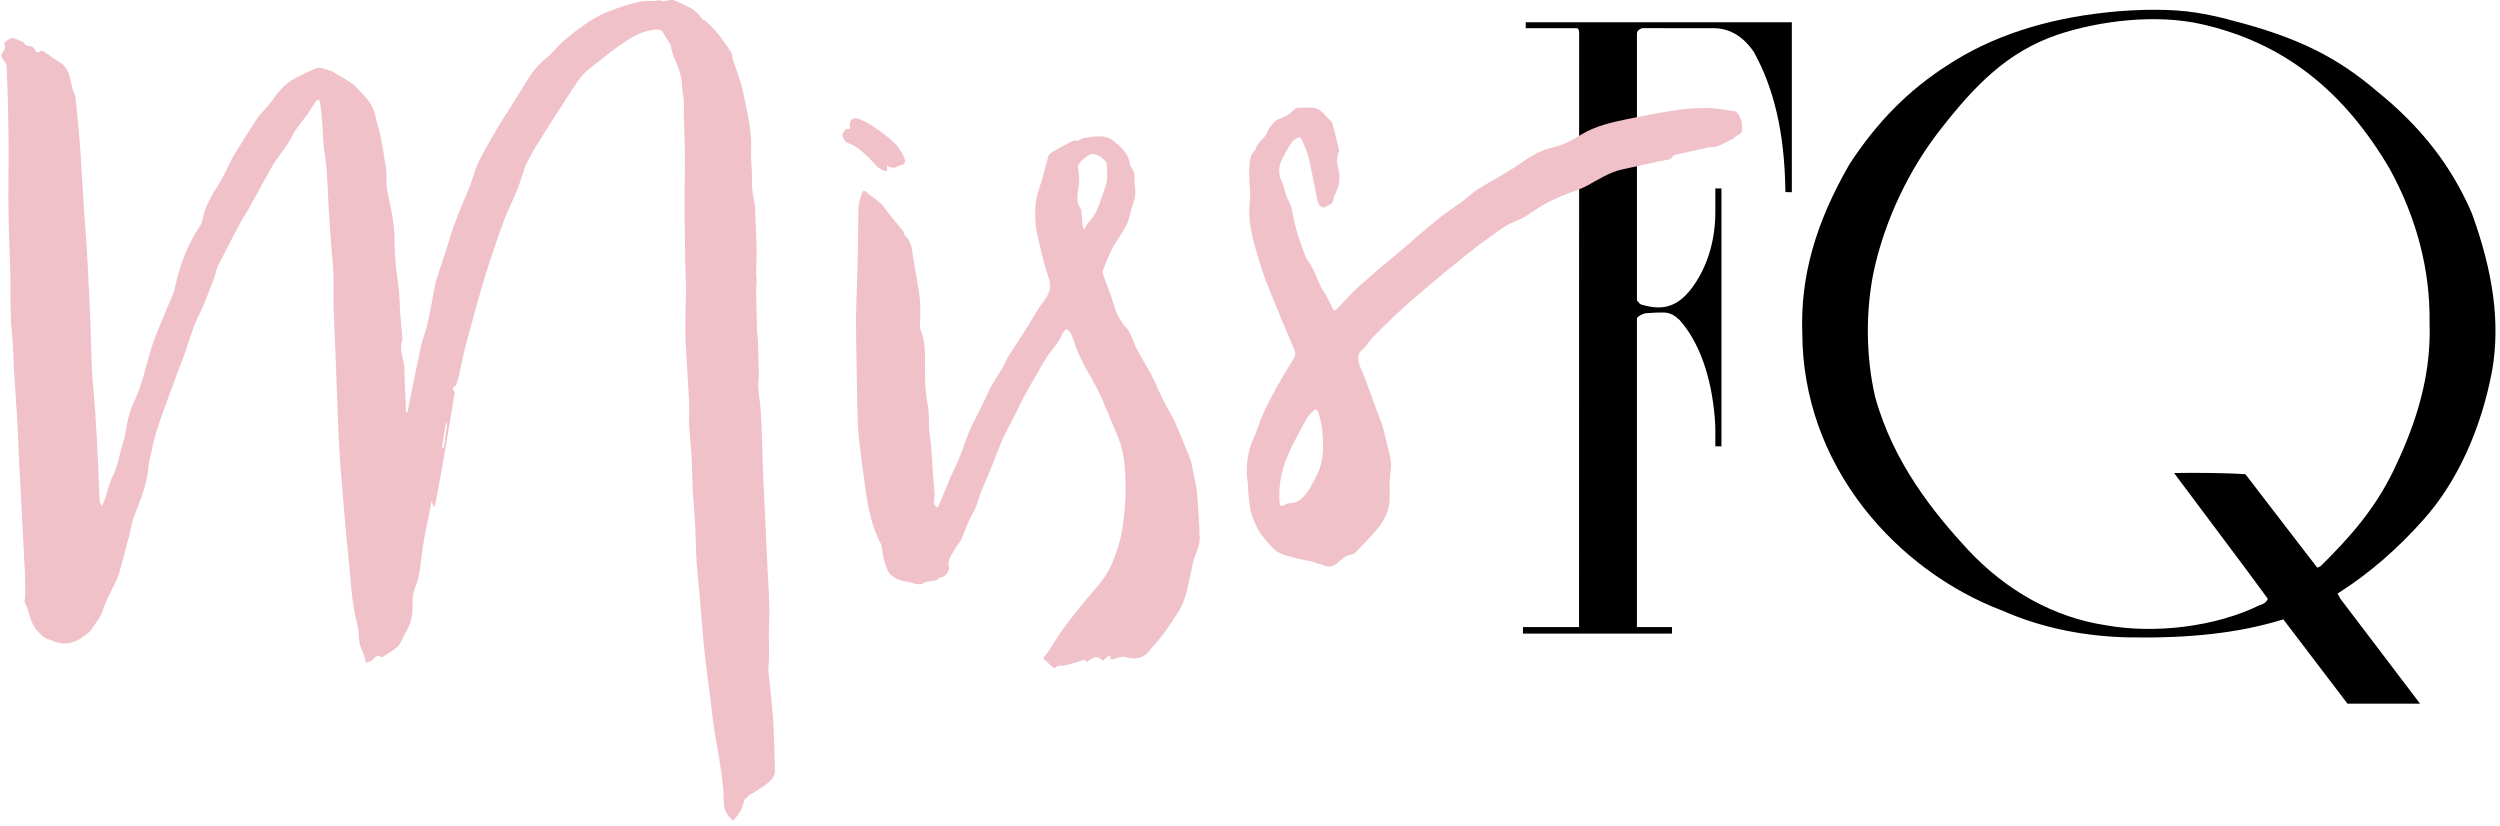 <?xml version="1.0" encoding="UTF-8"?>
<svg width="445px" height="147px" viewBox="0 0 445 147" version="1.1" xmlns="http://www.w3.org/2000/svg" xmlns:xlink="http://www.w3.org/1999/xlink">
    <!-- Generator: Sketch 52.6 (67491) - http://www.bohemiancoding.com/sketch -->
    <title>MISSFQ-logo</title>
    <desc>Created with Sketch.</desc>
    <g id="Page-1" stroke="none" stroke-width="1" fill="none" fill-rule="evenodd">
        <g id="MISSFQ-logo" transform="translate(0, -1)">
            <path d="M292.984,56.752 C292.606,56.808 292.176,56.979 291.779,57.25 C291.649,57.339 291.344,57.511 291.372,57.832 C291.37,57.8 291.372,112.347 291.372,112.623 L297.613,112.623 L297.613,113.78 L271.079,113.782 L271.094,112.623 L280.605,112.623 L281.068,112.623 L281.085,6.816 C281.085,6.816 281.097,6.256 280.807,6.042 C280.768,6.013 280.335,6.022 280.335,6.022 L271.578,6.022 L271.588,4.968 L318.947,4.968 L318.947,35.213 L317.815,35.193 C317.815,35.193 317.794,34.979 317.793,34.814 C317.649,24.767 315.81,16.76 312.169,10.232 C310.89,8.34 308.663,6.1 305.222,6.019 C304.814,6.028 303.977,6.024 303.977,6.024 L294.971,6.012 C294.971,6.012 292.782,6.009 292.312,6.007 C292.14,6.083 291.999,6.128 291.833,6.234 C291.632,6.364 291.574,6.409 291.465,6.611 C291.403,6.725 291.374,6.94 291.374,6.94 L291.374,54.472 C291.374,54.472 291.579,54.699 291.645,54.777 C291.687,54.826 291.759,54.936 291.806,54.98 C291.887,55.054 292.067,55.189 292.172,55.22 C295.693,56.247 298.716,56.024 301.761,51.401 C304.189,47.713 305.33,43.305 305.33,38.717 C305.33,38.734 305.33,34.539 305.33,34.539 L306.417,34.545 L306.417,80.448 L305.33,80.446 C305.33,80.446 305.314,78.912 305.33,78.067 C305.349,77.124 305.284,76.085 305.214,75.147 C304.559,67.779 302.401,61.841 298.974,57.968 L298.96,57.952 L298.943,57.939 C297.19,56.301 296.328,56.682 294.816,56.641 L292.984,56.752 Z" id="Path" fill="#000000"></path>
            <path d="M425.923,85.006 C422.642,91.641 418.434,96.486 413.126,101.723 L413.085,101.761 L413.035,101.787 L412.751,101.928 L412.49,102.058 L412.314,101.829 C412.314,101.829 410.617,99.637 410.615,99.636 L399.684,85.41 C395.207,85.115 389.631,85.157 386.989,85.2 C388.651,87.422 400.218,102.885 400.22,102.888 L403.543,107.413 L403.673,107.588 L403.574,107.781 C403.291,108.349 402.777,108.533 402.364,108.678 C402.256,108.717 402.151,108.754 402.068,108.789 C394.384,112.523 383.67,113.894 374.778,112.286 C365.691,110.891 357.234,106.257 350.318,98.882 C344.302,92.373 336.982,83.388 333.757,71.569 C332.127,64.48 332.05,56.331 333.544,49.21 C335.624,39.747 339.992,30.969 345.357,24.098 C351.604,16.098 357.304,10.251 366.22,7.182 C373.673,4.698 383.681,3.459 391.797,5.282 C406.556,8.597 417.203,17.192 425.346,31.015 C430.199,39.86 432.593,49.102 432.462,58.466 C432.852,69.171 429.172,78.273 425.923,85.006 Z M439.987,38.959 C436.43,30.64 430.936,23.56 423.181,17.31 C416.219,11.352 409.307,7.704 397.141,4.6 C397.141,4.6 394.551,3.837 390.984,3.26 C386.563,2.545 380.65,2.609 375.222,3.18 C364.006,4.345 354.402,7.515 346.668,12.601 C339.741,17.034 334.201,22.618 329.248,30.159 C323.12,40.755 320.439,50.334 320.81,60.315 C320.843,71.504 324.621,82.251 331.739,91.398 C338.114,99.589 346.885,106.088 356.449,109.704 C363.569,112.85 371.387,114.346 379.376,114.462 C389.606,114.608 398.384,113.719 406.196,111.316 L406.432,111.244 L406.58,111.44 L417.857,126.254 L430.771,126.254 L416.625,107.624 L416.609,107.603 L416.597,107.582 L416.242,106.946 L416.082,106.654 L416.362,106.473 C421.62,103.147 426.802,98.669 431.351,93.526 C437.312,86.909 441.678,77.402 443.638,66.765 C445.019,58.439 443.854,49.597 439.987,38.959 Z" id="Shape" fill="#000000" fill-rule="nonzero"></path>
            <path d="M133.288,142.566 C133.282,142.692 132.751,143.211 132.593,143.185 C132.335,143.938 132.177,144.673 131.836,145.314 C131.505,145.939 130.988,146.464 130.524,147.073 C129.34,146.155 128.849,145.096 128.832,143.874 C128.783,140.201 128.143,136.614 127.491,133.013 C126.952,130.041 126.665,127.02 126.28,124.02 C125.95,121.463 125.588,118.908 125.332,116.341 C125.01,113.115 124.789,109.878 124.511,106.646 C124.345,104.71 124.105,102.781 123.986,100.842 C123.852,98.659 123.844,96.469 123.73,94.285 C123.628,92.347 123.424,90.415 123.324,88.476 C123.222,86.515 123.227,84.547 123.118,82.586 C123.007,80.622 122.782,78.664 122.671,76.7 C122.612,75.629 122.708,74.55 122.692,73.474 C122.677,72.536 122.61,71.599 122.556,70.661 C122.442,68.695 122.314,66.728 122.207,64.76 C122.115,63.08 121.983,61.399 121.978,59.718 C121.971,57.337 122.09,54.958 122.104,52.579 C122.112,51.137 122.004,49.695 121.977,48.252 C121.924,45.282 121.878,42.312 121.854,39.342 C121.837,37.343 121.858,35.344 121.873,33.346 C121.884,31.717 121.946,30.088 121.92,28.462 C121.881,26.088 121.776,23.716 121.716,21.343 C121.698,20.622 121.778,19.899 121.742,19.18 C121.71,18.549 121.564,17.925 121.492,17.295 C121.39,16.396 121.4,15.473 121.196,14.599 C120.973,13.639 120.623,12.695 120.214,11.795 C119.91,11.125 119.362,9.429 119.398,9.139 L119.395,9 C118.927,8.261 118.431,7.538 117.999,6.778 C117.67,6.196 117.216,6.238 116.648,6.278 C114.233,6.445 112.304,7.709 110.402,9.009 C109.195,9.832 108.063,10.767 106.902,11.655 C106.396,12.043 105.911,12.459 105.397,12.834 C104.081,13.793 103.082,15.024 102.214,16.39 C100.622,18.896 98.966,21.361 97.387,23.876 C96.166,25.821 94.902,27.754 93.881,29.804 C93.108,31.355 92.74,33.102 92.095,34.723 C91.367,36.552 90.438,38.304 89.761,40.151 C88.558,43.432 87.388,46.729 86.373,50.072 C85.101,54.26 83.973,58.492 82.839,62.721 C82.373,64.46 82.068,66.241 81.667,67.998 C81.537,68.563 81.35,69.116 81.154,69.662 L80.783,69.811 C80.685,69.934 80.599,70.14 80.634,70.279 C80.69,70.503 80.977,70.721 80.947,70.906 C80.128,75.83 79.29,80.75 78.436,85.667 C78.148,87.326 77.81,88.977 77.491,90.631 C77.446,90.862 77.374,91.09 77.169,91.324 C77.081,90.995 76.993,90.666 76.905,90.336 L76.786,90.315 C76.676,90.948 76.579,91.584 76.453,92.214 C76.114,93.906 75.709,95.588 75.428,97.29 C75.09,99.341 74.905,101.417 74.546,103.464 C74.375,104.434 73.914,105.351 73.664,106.314 C73.506,106.921 73.411,107.571 73.432,108.197 C73.494,109.971 73.342,111.676 72.391,113.247 C71.87,114.108 71.541,115.094 70.957,115.903 C70.577,116.428 69.9,116.745 69.346,117.141 C69.009,117.381 68.655,117.598 68.305,117.823 L67.956,118.007 C66.817,117.123 66.517,118.714 65.702,118.773 C65.581,118.781 65.469,118.909 65.216,119.065 C64.915,118.157 64.722,117.256 64.327,116.455 C63.67,115.122 64.01,113.643 63.648,112.325 C62.598,108.513 62.476,104.596 62.072,100.715 C61.559,95.805 61.172,90.881 60.76,85.959 C60.563,83.615 60.387,81.268 60.286,78.92 C60.066,73.77 59.906,68.617 59.707,63.468 C59.61,60.952 59.448,58.439 59.377,55.923 C59.321,53.94 59.398,51.955 59.344,49.972 C59.306,48.565 59.148,47.163 59.045,45.758 C58.875,43.437 58.684,41.119 58.544,38.797 C58.391,36.249 58.326,33.694 58.143,31.148 C58.04,29.712 57.735,28.293 57.599,26.858 C57.468,25.451 57.461,24.034 57.351,22.626 C57.262,21.472 57.109,20.323 56.965,19.175 C56.944,19.009 56.818,18.858 56.741,18.699 C56.578,18.786 56.353,18.83 56.262,18.964 C55.726,19.756 55.249,20.59 54.698,21.371 C54,22.358 53.212,23.282 52.534,24.282 C52.06,24.98 51.754,25.794 51.286,26.497 C50.543,27.613 49.706,28.664 48.952,29.77 C48.536,30.382 48.201,31.052 47.84,31.7 C46.618,33.903 45.409,36.115 44.178,38.314 C43.759,39.061 43.251,39.76 42.851,40.517 C41.471,43.127 40.096,45.741 38.777,48.381 C38.447,49.041 38.381,49.829 38.109,50.523 C37.238,52.738 36.462,55.005 35.394,57.124 C34.283,59.33 33.682,61.688 32.854,63.979 C31.643,67.331 30.332,70.645 29.144,74.003 C28.369,76.196 27.565,78.404 27.114,80.674 C26.879,81.853 26.509,83.044 26.416,84.212 C26.167,87.372 24.878,90.169 23.814,93.061 C23.393,94.207 23.227,95.447 22.939,96.639 C22.887,96.854 22.8,97.061 22.744,97.275 C22.247,99.144 21.766,101.017 21.249,102.881 C21.095,103.44 20.874,103.985 20.626,104.509 C19.961,105.923 19.171,107.286 18.622,108.741 C18.324,109.529 18.123,110.343 17.625,111.039 C16.984,111.934 16.49,113.004 15.673,113.687 C13.912,115.158 11.978,116.167 9.518,115.11 C8.484,114.666 8.266,114.994 6.745,113.404 C5.224,111.812 5.113,109.355 4.5,108.465 C4.262,108.119 4.493,107.458 4.489,106.942 C4.481,105.667 4.499,104.39 4.439,103.119 C4.232,98.742 3.998,94.367 3.77,89.991 C3.642,87.524 3.493,85.056 3.373,82.591 C3.276,80.599 3.236,78.605 3.121,76.614 C2.935,73.404 2.695,70.197 2.5,66.99 C2.406,65.442 2.384,63.891 2.288,62.344 C2.199,60.911 2.016,59.483 1.948,58.05 C1.874,56.502 1.88,54.95 1.862,53.399 C1.845,52.016 1.867,50.633 1.829,49.251 C1.769,47.061 1.657,44.871 1.599,42.68 C1.539,40.415 1.493,38.149 1.486,35.885 C1.479,33.207 1.542,30.53 1.535,27.853 C1.529,25.416 1.484,22.979 1.43,20.542 C1.372,17.964 1.304,15.386 1.187,12.811 C1.17,12.445 0.904,12.057 0.669,11.741 C0.105,10.984 0.107,10.677 0.721,10.011 C0.841,9.882 0.866,9.631 0.87,9.436 C0.877,9.116 0.727,8.559 0.827,8.514 C1.414,8.252 1.824,7.459 2.673,7.886 C3.317,8.209 4.12,8.241 4.519,8.988 C4.569,9.083 4.763,9.139 4.893,9.146 C5.563,9.18 6.092,9.371 6.333,10.092 C6.378,10.229 6.893,10.375 6.933,10.322 C7.358,9.759 7.796,10.197 8.093,10.372 C8.913,10.853 9.624,11.525 10.456,11.981 C12.513,13.104 12.463,15.223 12.993,17.079 C13.113,17.498 13.369,17.89 13.43,18.313 C13.572,19.32 13.629,20.338 13.73,21.351 C13.803,22.092 13.905,22.83 13.969,23.572 C14.093,25.029 14.211,26.488 14.31,27.947 C14.462,30.202 14.598,32.457 14.738,34.712 C14.829,36.172 14.907,37.632 15.007,39.093 C15.156,41.251 15.337,43.408 15.473,45.566 C15.589,47.396 15.664,49.23 15.752,51.061 C15.869,53.499 15.998,55.936 16.092,58.375 C16.205,61.343 16.24,64.315 16.397,67.281 C16.525,69.717 16.812,72.142 16.971,74.578 C17.166,77.546 17.312,80.515 17.457,83.486 C17.561,85.613 17.619,87.742 17.721,89.869 C17.74,90.268 17.872,90.665 18.129,91.095 C18.316,90.674 18.537,90.264 18.685,89.829 C19.14,88.491 19.408,87.059 20.042,85.817 C21.048,83.842 21.271,81.665 21.954,79.612 C22.376,78.34 22.452,76.955 22.786,75.648 C23.059,74.578 23.378,73.495 23.862,72.509 C25.345,69.488 25.935,66.196 26.922,63.023 C27.685,60.569 28.794,58.223 29.744,55.826 C30.223,54.619 30.863,53.443 31.136,52.19 C31.98,48.297 33.294,44.62 35.545,41.305 C35.789,40.945 35.985,40.509 36.057,40.085 C36.461,37.687 37.75,35.72 38.994,33.708 C39.791,32.42 40.406,31.019 41.099,29.667 C41.2,29.469 41.252,29.245 41.368,29.059 C42.839,26.709 44.303,24.354 45.803,22.023 C46.115,21.537 46.575,21.149 46.95,20.704 C47.501,20.048 48.088,19.415 48.568,18.708 C49.616,17.171 50.851,15.836 52.501,14.951 C53.663,14.328 54.86,13.772 56.057,13.22 C57.09,12.745 57.992,13.435 58.94,13.643 C59.313,13.725 59.633,14.045 59.983,14.247 C60.413,14.497 60.854,14.724 61.278,14.982 C61.826,15.314 62.372,15.654 62.901,16.015 C63.088,16.144 63.226,16.347 63.386,16.516 C63.386,16.516 64.9,18.072 65.412,18.696 C66.238,19.705 66.667,20.785 66.9,22.031 C67.085,23.02 67.49,23.967 67.686,24.957 C68.055,26.823 68.373,28.701 68.654,30.583 C68.776,31.403 68.799,32.243 68.789,33.074 C68.768,34.951 69.348,36.715 69.68,38.53 C70.027,40.424 70.271,42.37 70.249,44.289 C70.222,46.667 70.536,48.979 70.858,51.314 C71.122,53.232 71.126,55.185 71.27,57.12 C71.373,58.508 71.518,59.892 71.645,61.279 L71.665,61.442 C70.884,63.279 72.007,64.998 71.998,66.793 C71.987,68.596 72.116,70.402 72.187,72.206 C72.214,72.929 72.249,73.652 72.279,74.376 L72.524,74.391 C72.599,73.997 72.668,73.602 72.749,73.208 C73.461,69.727 74.143,66.239 74.905,62.77 C75.202,61.42 75.743,60.126 76.066,58.781 C76.441,57.219 76.696,55.629 77.009,54.053 C77.225,52.966 77.365,51.855 77.686,50.8 C78.425,48.361 79.318,45.968 80.03,43.522 C80.902,40.523 82.155,37.684 83.365,34.819 C84.044,33.211 84.403,31.46 85.157,29.895 C86.202,27.726 87.462,25.659 88.671,23.572 C89.35,22.4 90.115,21.279 90.834,20.13 C91.862,18.487 92.892,16.844 93.905,15.192 C94.854,13.643 95.989,12.294 97.438,11.155 C98.536,10.294 99.347,9.071 100.427,8.181 C102.756,6.265 105.092,4.386 107.954,3.193 C109.943,2.365 111.962,1.741 114.037,1.266 C114.804,1.091 115.637,1.183 116.439,1.19 C117.009,1.197 116.677,0.843 118.155,1.259 C118.155,1.259 119.537,0.813 120.105,1.09 C121.869,1.949 123.743,2.467 124.869,4.216 C124.915,4.288 125.115,4.548 125.32,4.634 C125.284,4.293 127.121,6.1 128.036,7.303 C128.786,8.286 129.506,9.296 130.166,10.342 C130.384,10.69 130.336,11.195 130.466,11.611 C131.083,13.591 131.913,15.527 132.308,17.55 C132.96,20.882 133.853,24.188 133.703,27.652 C133.622,29.529 133.908,31.419 133.852,33.298 C133.805,34.786 134.12,36.189 134.402,37.615 C134.464,37.933 134.415,38.271 134.428,38.601 C134.516,40.946 134.636,43.292 134.685,45.637 C134.71,46.91 134.598,48.187 134.581,49.461 C134.572,50.012 134.673,50.562 134.674,51.115 C134.675,51.657 134.579,52.2 134.587,52.742 C134.625,55.053 134.675,57.364 134.743,59.675 C134.763,60.337 134.893,60.994 134.915,61.656 C134.985,63.719 135.042,65.782 135.071,67.845 C135.08,68.505 134.909,69.171 134.956,69.825 C135.057,71.191 135.294,72.548 135.391,73.915 C135.517,75.681 135.574,77.452 135.639,79.222 C135.726,81.578 135.769,83.934 135.874,86.288 C136.105,91.474 136.38,96.656 136.605,101.842 C136.755,105.307 137.08,108.788 136.892,112.238 C136.757,114.743 137.037,117.238 136.785,119.736 C136.688,120.709 136.935,121.715 137.028,122.708 C137.234,124.917 137.506,127.122 137.631,129.336 C137.796,132.264 137.874,135.199 137.936,138.133 C137.964,139.504 136.93,140.211 135.955,140.909 C135.474,141.254 134.974,141.576 134.473,141.891 C134.143,142.101 133.797,142.278 133.288,142.566 Z M78.664,80.656 L78.999,80.711 C79.205,79.267 79.411,77.823 79.617,76.378 L79.362,76.341 C79.129,77.778 78.896,79.217 78.664,80.656 Z" id="Shape" fill="#F0C1C9" fill-rule="nonzero"></path>
            <path d="M197.697,117.829 L197.457,117.649 C197.054,117.975 196.652,118.3 196.245,118.631 C195.565,117.747 194.772,117.714 193.496,118.83 C193.302,118.673 193.101,118.509 192.998,118.425 C191.717,118.814 190.541,119.279 189.32,119.487 C188.818,119.572 188.274,119.275 187.889,119.869 C187.854,119.924 187.462,119.843 187.327,119.723 C186.794,119.252 186.298,118.742 185.671,118.13 C185.879,117.873 186.249,117.484 186.543,117.046 C187.509,115.596 188.396,114.09 189.414,112.678 C190.449,111.243 191.612,109.903 192.701,108.508 C194.504,106.202 196.706,104.213 197.882,101.421 C198.816,99.202 199.545,96.933 199.86,94.566 C200.15,92.368 200.381,90.139 200.356,87.928 C200.321,84.866 200.231,81.777 199.037,78.869 C198.287,77.044 197.521,75.225 196.751,73.41 C196.336,72.429 195.939,71.436 195.457,70.49 C194.858,69.315 194.165,68.189 193.541,67.026 C192.995,66.009 192.435,64.992 191.98,63.932 C191.487,62.789 191.141,61.583 190.659,60.435 C190.515,60.09 190.132,59.847 189.859,59.556 C189.599,59.826 189.221,60.049 189.101,60.369 C188.643,61.588 187.875,62.557 187.062,63.563 C186.031,64.842 185.29,66.356 184.448,67.783 C183.674,69.096 182.913,70.419 182.186,71.758 C181.709,72.633 181.314,73.553 180.865,74.444 C180.091,75.973 179.246,77.468 178.538,79.029 C177.841,80.561 177.286,82.16 176.651,83.721 C176.045,85.21 175.41,86.686 174.797,88.173 C174.608,88.631 174.408,89.091 174.283,89.569 C174.006,90.615 173.617,91.575 173.064,92.535 C172.241,93.958 171.754,95.571 171.067,97.078 C170.837,97.587 170.388,97.993 170.119,98.489 C169.527,99.579 168.582,100.548 168.906,101.97 C169.051,102.615 168.206,103.703 167.559,103.772 L167.235,103.797 C166.501,104.795 165.212,104.185 164.315,104.817 C163.966,105.063 163.286,105.034 162.83,104.892 C161.379,104.449 159.708,104.424 158.573,103.339 C157.963,102.756 157.696,101.758 157.418,100.902 C157.166,100.12 157.106,99.276 156.963,98.46 C156.935,98.296 156.951,98.11 156.877,97.972 C155.11,94.743 154.482,91.196 153.989,87.616 C153.584,84.675 153.171,81.733 152.869,78.781 C152.675,76.878 152.645,74.955 152.598,73.039 C152.522,69.906 152.489,66.771 152.444,63.635 C152.412,61.497 152.345,59.358 152.378,57.221 C152.423,54.335 152.574,51.449 152.638,48.562 C152.715,45.117 152.757,41.673 152.796,38.229 C152.808,37.199 153.111,36.241 153.464,35.3 C153.583,34.982 153.864,34.803 154.231,35.196 C154.604,35.593 155.077,35.898 155.543,36.211 C155.892,36.501 156.239,36.797 156.592,37.082 L156.88,37.24 C157.514,38.067 158.121,38.916 158.768,39.734 C159.36,40.483 160.015,41.182 160.597,41.937 C160.855,42.273 160.924,42.775 161.217,43.061 C162.411,44.223 162.333,45.785 162.603,47.233 C162.915,48.913 163.172,50.603 163.471,52.285 C163.845,54.385 163.92,56.493 163.758,58.617 C163.726,59.022 163.759,59.472 163.906,59.844 C164.849,62.221 164.647,64.695 164.651,67.167 C164.654,69.126 164.735,71.082 165.136,73.034 C165.437,74.49 165.292,76.035 165.398,77.537 C165.458,78.414 165.66,79.282 165.73,80.158 C165.87,81.923 165.955,83.691 166.079,85.457 C166.154,86.537 166.269,87.615 166.343,88.696 C166.367,89.05 166.358,89.418 166.291,89.765 C166.139,90.551 166.122,90.552 166.752,91.355 L167,91.183 C167.745,89.429 168.464,87.663 169.218,85.912 C169.774,84.617 170.445,83.367 170.937,82.049 C171.772,79.819 172.489,77.552 173.645,75.445 C174.629,73.654 175.41,71.755 176.358,69.945 C177.009,68.705 177.813,67.545 178.516,66.331 C178.903,65.662 179.173,64.921 179.584,64.268 C180.523,62.772 181.532,61.322 182.482,59.833 C183.626,58.04 184.597,56.118 185.901,54.454 C187.063,52.971 187.135,51.669 186.511,49.95 C185.722,47.771 185.265,45.468 184.732,43.202 C184.491,42.177 184.329,41.119 184.278,40.069 C184.19,38.239 184.324,36.442 184.943,34.664 C185.608,32.755 186.038,30.767 186.605,28.822 C186.678,28.57 186.907,28.302 187.137,28.166 C188.277,27.496 189.436,26.858 190.602,26.235 C190.849,26.104 191.173,25.98 191.426,26.03 C191.867,26.117 191.777,26.042 192.52,25.737 L192.646,25.634 C194.541,25.37 196.582,24.778 198.209,26.079 C199.481,27.096 200.839,28.262 201.107,30.1 C201.131,30.264 201.126,30.472 201.222,30.581 C202.29,31.769 201.813,33.248 202.044,34.6 C202.322,36.228 201.448,37.536 201.188,38.993 C200.785,41.251 199.378,42.84 198.298,44.678 C197.487,46.055 196.924,47.584 196.326,49.075 C196.203,49.38 196.352,49.836 196.474,50.188 C197.077,51.933 197.795,53.644 198.313,55.412 C198.727,56.829 199.412,58.142 200.335,59.165 C201.458,60.408 201.72,61.951 202.447,63.316 C203.233,64.793 204.146,66.205 204.923,67.687 C205.587,68.954 206.121,70.288 206.738,71.58 C207.075,72.283 207.465,72.961 207.832,73.651 C208.298,74.534 208.825,75.39 209.221,76.303 C210.127,78.387 211.011,80.484 211.819,82.607 C212.148,83.472 212.278,84.418 212.462,85.333 C212.692,86.477 212.965,87.619 213.075,88.776 C213.269,90.836 213.357,92.908 213.483,94.974 C213.509,95.414 213.466,95.862 213.521,96.296 C213.755,98.158 212.639,99.686 212.29,101.403 C212.096,102.357 211.915,103.316 211.705,104.267 C211.271,106.246 210.812,108.251 209.715,109.957 C208.309,112.145 206.889,114.349 205.056,116.231 C204.941,116.348 204.853,116.493 204.758,116.627 C203.71,118.126 202.125,118.504 200.355,117.96 C199.732,117.768 198.897,118.092 198.212,118.328 C197.806,118.468 197.49,118.264 197.697,117.829 Z M192.999,41.893 C193.28,41.374 193.392,40.98 193.646,40.728 C194.885,39.501 195.513,37.958 196.027,36.343 C196.361,35.292 196.835,34.267 197.016,33.191 C197.179,32.224 197.042,31.205 197.008,30.211 C196.985,29.534 194.969,27.818 193.757,28.647 C192.545,29.475 191.762,30.178 191.885,30.854 C192.035,31.68 192.132,32.536 192.092,33.373 C192.012,35.022 191.235,36.7 192.429,38.264 C192.516,38.379 192.488,38.586 192.501,38.752 C192.567,39.549 192.616,40.349 192.698,41.145 C192.718,41.333 192.84,41.512 192.999,41.893 Z" id="Shape" fill="#F0C1C9" fill-rule="nonzero"></path>
            <path d="M158.753,30.825 C158.465,30.715 158.171,30.626 157.879,30.528 C157.895,30.828 157.912,31.128 157.929,31.45 C157.518,31.583 156.515,31.057 156.089,30.588 C155.283,29.697 154.425,28.849 153.544,28.03 C152.751,27.29 151.806,26.8 150.789,26.388 C150.386,26.224 150.028,25.589 149.944,25.116 C149.883,24.786 150.292,24.34 150.564,24.004 C150.648,23.901 150.97,23.99 151.198,23.99 L151.291,23.775 C151.057,22.432 151.783,21.702 153.065,22.234 C154.318,22.755 155.48,23.538 156.607,24.313 C157.576,24.98 158.476,25.76 159.336,26.565 C159.796,26.997 160.134,27.573 160.477,28.115 C160.707,28.478 160.833,28.905 161.03,29.292 C161.259,29.742 160.995,30.248 160.528,30.357 C160.079,30.462 159.655,30.677 159.22,30.844 C159.22,30.844 158.928,30.891 158.753,30.825 Z" id="Path" fill="#F0C1C9"></path>
            <path d="M228.415,99.722 C226.759,99.139 225.933,97.798 224.858,96.59 C223.952,95.57 223.509,94.368 223.013,93.22 C222.509,92.057 222.449,90.692 222.263,89.406 C222.146,88.59 222.217,87.746 222.09,86.932 C221.632,84.011 222.116,81.155 223.212,78.827 C223.835,77.504 224.199,76.06 224.803,74.725 C225.517,73.146 226.319,71.599 227.161,70.083 C228.162,68.287 229.239,66.535 230.304,64.777 C230.624,64.249 230.613,63.789 230.369,63.213 C228.763,59.413 227.155,55.609 225.636,51.773 C224.901,49.919 224.293,48.009 223.729,46.095 C222.812,42.983 222.025,39.841 222.516,36.545 C222.71,35.238 221.622,29.019 223.344,27.805 L223.461,27.694 C223.696,26.251 225.25,25.692 225.678,24.336 C225.883,23.687 226.497,23.167 226.935,22.595 L227.198,22.398 C227.863,22.092 228.555,21.837 229.187,21.477 C229.617,21.232 229.961,20.838 230.355,20.524 C230.519,20.393 230.708,20.212 230.894,20.201 C231.729,20.155 232.567,20.164 233.403,20.151 C234.673,20.131 235.426,20.943 236.154,21.819 C236.454,22.18 236.987,22.444 237.108,22.843 C237.588,24.433 237.946,26.061 238.342,27.676 L238.335,28.003 C237.791,29.086 238.037,30.23 238.282,31.278 C238.674,32.945 238.253,34.388 237.534,35.826 C237.471,35.949 237.379,36.085 237.386,36.211 C237.452,37.384 236.412,37.484 235.729,37.897 C235.354,38.124 234.651,37.44 234.549,36.916 C234.104,34.612 233.625,32.313 233.156,30.015 C233.055,29.527 232.982,29.027 232.814,28.561 C232.476,27.62 232.096,26.693 231.693,25.778 C231.621,25.618 231.284,25.413 231.172,25.461 C230.767,25.644 230.281,25.842 230.045,26.184 C229.399,27.125 228.827,28.125 228.291,29.135 C227.54,30.554 227.461,32.009 228.237,33.463 C228.34,33.653 228.919,36 229.402,36.829 C230.016,37.88 230.019,39.044 230.328,40.147 C230.58,41.042 230.737,41.966 231.02,42.851 C231.442,44.168 231.911,45.472 232.416,46.758 C232.591,47.2 232.953,47.564 233.2,47.981 C233.478,48.455 233.75,48.94 233.977,49.44 C234.388,50.343 234.74,51.274 235.168,52.169 C235.392,52.638 235.755,53.038 236.004,53.496 C236.41,54.243 236.808,55.001 237.151,55.779 C237.398,56.335 237.63,56.386 238.043,55.939 C239.007,54.893 239.963,53.835 240.978,52.84 C241.867,51.968 242.832,51.173 243.766,50.347 C244.469,49.726 245.164,49.096 245.881,48.492 C246.937,47.603 248.022,46.749 249.073,45.855 C251.373,43.901 253.62,41.888 255.961,39.986 C257.369,38.839 258.926,37.872 260.391,36.788 C261.275,36.134 262.059,35.334 262.981,34.741 C264.536,33.743 266.172,32.871 267.758,31.921 C268.707,31.353 269.649,30.77 270.555,30.138 C272.335,28.892 274.159,27.733 276.316,27.264 C278.224,26.85 279.891,25.92 281.528,24.925 C284.022,23.41 286.819,22.791 289.618,22.212 C292.442,21.627 295.276,21.067 298.128,20.643 C300.044,20.359 301.999,20.202 303.935,20.227 C305.586,20.248 307.233,20.598 308.879,20.833 C309.342,20.899 310.099,22.419 310.063,23.075 C310.046,23.373 310.054,23.676 310.076,23.973 C310.111,24.473 309.967,24.771 309.436,24.976 C308.972,25.156 308.64,25.67 308.177,25.865 C306.938,26.384 305.83,27.289 304.371,27.214 C304.077,27.199 303.772,27.311 303.475,27.377 C302.021,27.702 300.565,28.025 299.114,28.362 C298.548,28.495 297.964,28.376 297.537,29.116 C297.308,29.513 296.328,29.491 295.683,29.635 C293.36,30.153 291.037,30.663 288.713,31.172 C286.418,31.675 284.502,32.97 282.48,34.065 C281.195,34.76 279.747,35.149 278.393,35.726 C277.208,36.229 276.011,36.732 274.892,37.365 C273.62,38.083 272.458,39.001 271.189,39.726 C270.235,40.272 269.13,40.56 268.189,41.126 C266.96,41.865 265.823,42.764 264.648,43.598 C264.15,43.95 263.646,44.294 263.169,44.672 C261.221,46.215 259.264,47.749 257.344,49.328 C255.377,50.945 253.435,52.596 251.508,54.26 C250.376,55.237 249.274,56.251 248.188,57.28 C246.927,58.473 245.67,59.672 244.468,60.921 C243.726,61.691 243.188,62.683 242.379,63.361 C241.162,64.382 242.162,66.405 242.162,66.405 C242.768,67.668 243.191,69.021 243.688,70.336 C244.44,72.33 245.915,76.325 245.915,76.325 C246.451,77.977 246.804,79.692 247.214,81.387 C247.383,82.084 247.554,82.793 247.601,83.505 C247.642,84.141 247.515,84.789 247.465,85.431 C247.422,85.98 247.361,86.528 247.349,87.075 C247.319,88.334 247.471,89.619 247.267,90.846 C246.916,92.947 245.691,94.642 244.275,96.185 C243.291,97.259 242.283,98.317 241.264,99.361 C241.097,99.533 240.824,99.618 240.587,99.704 C240.2,99.844 239.752,99.875 239.422,100.093 C238.894,100.443 238.451,100.919 237.955,101.32 C237.143,101.971 236.071,101.989 235.164,101.422 C235.019,101.333 234.789,101.399 234.613,101.343 C234.347,101.261 234.099,101.119 233.834,101.036 C233.521,100.937 233.192,100.806 232.883,100.832 C232.757,100.84 229.821,100.217 228.415,99.722 Z M227.712,89.32 C227.727,89.652 227.731,89.986 227.755,90.317 C227.818,91.118 227.966,91.195 228.678,90.85 C228.923,90.734 229.191,90.569 229.445,90.575 C230.735,90.602 231.638,89.942 232.387,88.994 C232.679,88.625 232.99,88.258 233.2,87.843 C233.866,86.517 234.705,85.224 235.078,83.814 C235.629,81.732 235.57,79.543 235.344,77.398 C235.229,76.315 234.914,75.249 234.63,74.192 C234.592,74.046 234.066,73.851 233.993,73.921 C233.497,74.393 232.969,74.872 232.628,75.453 C231.819,76.83 231.115,78.267 230.359,79.675 C228.738,82.688 227.652,85.846 227.712,89.32 Z" id="Shape" fill="#F0C1C9" fill-rule="nonzero"></path>
        </g>
    </g>
</svg>